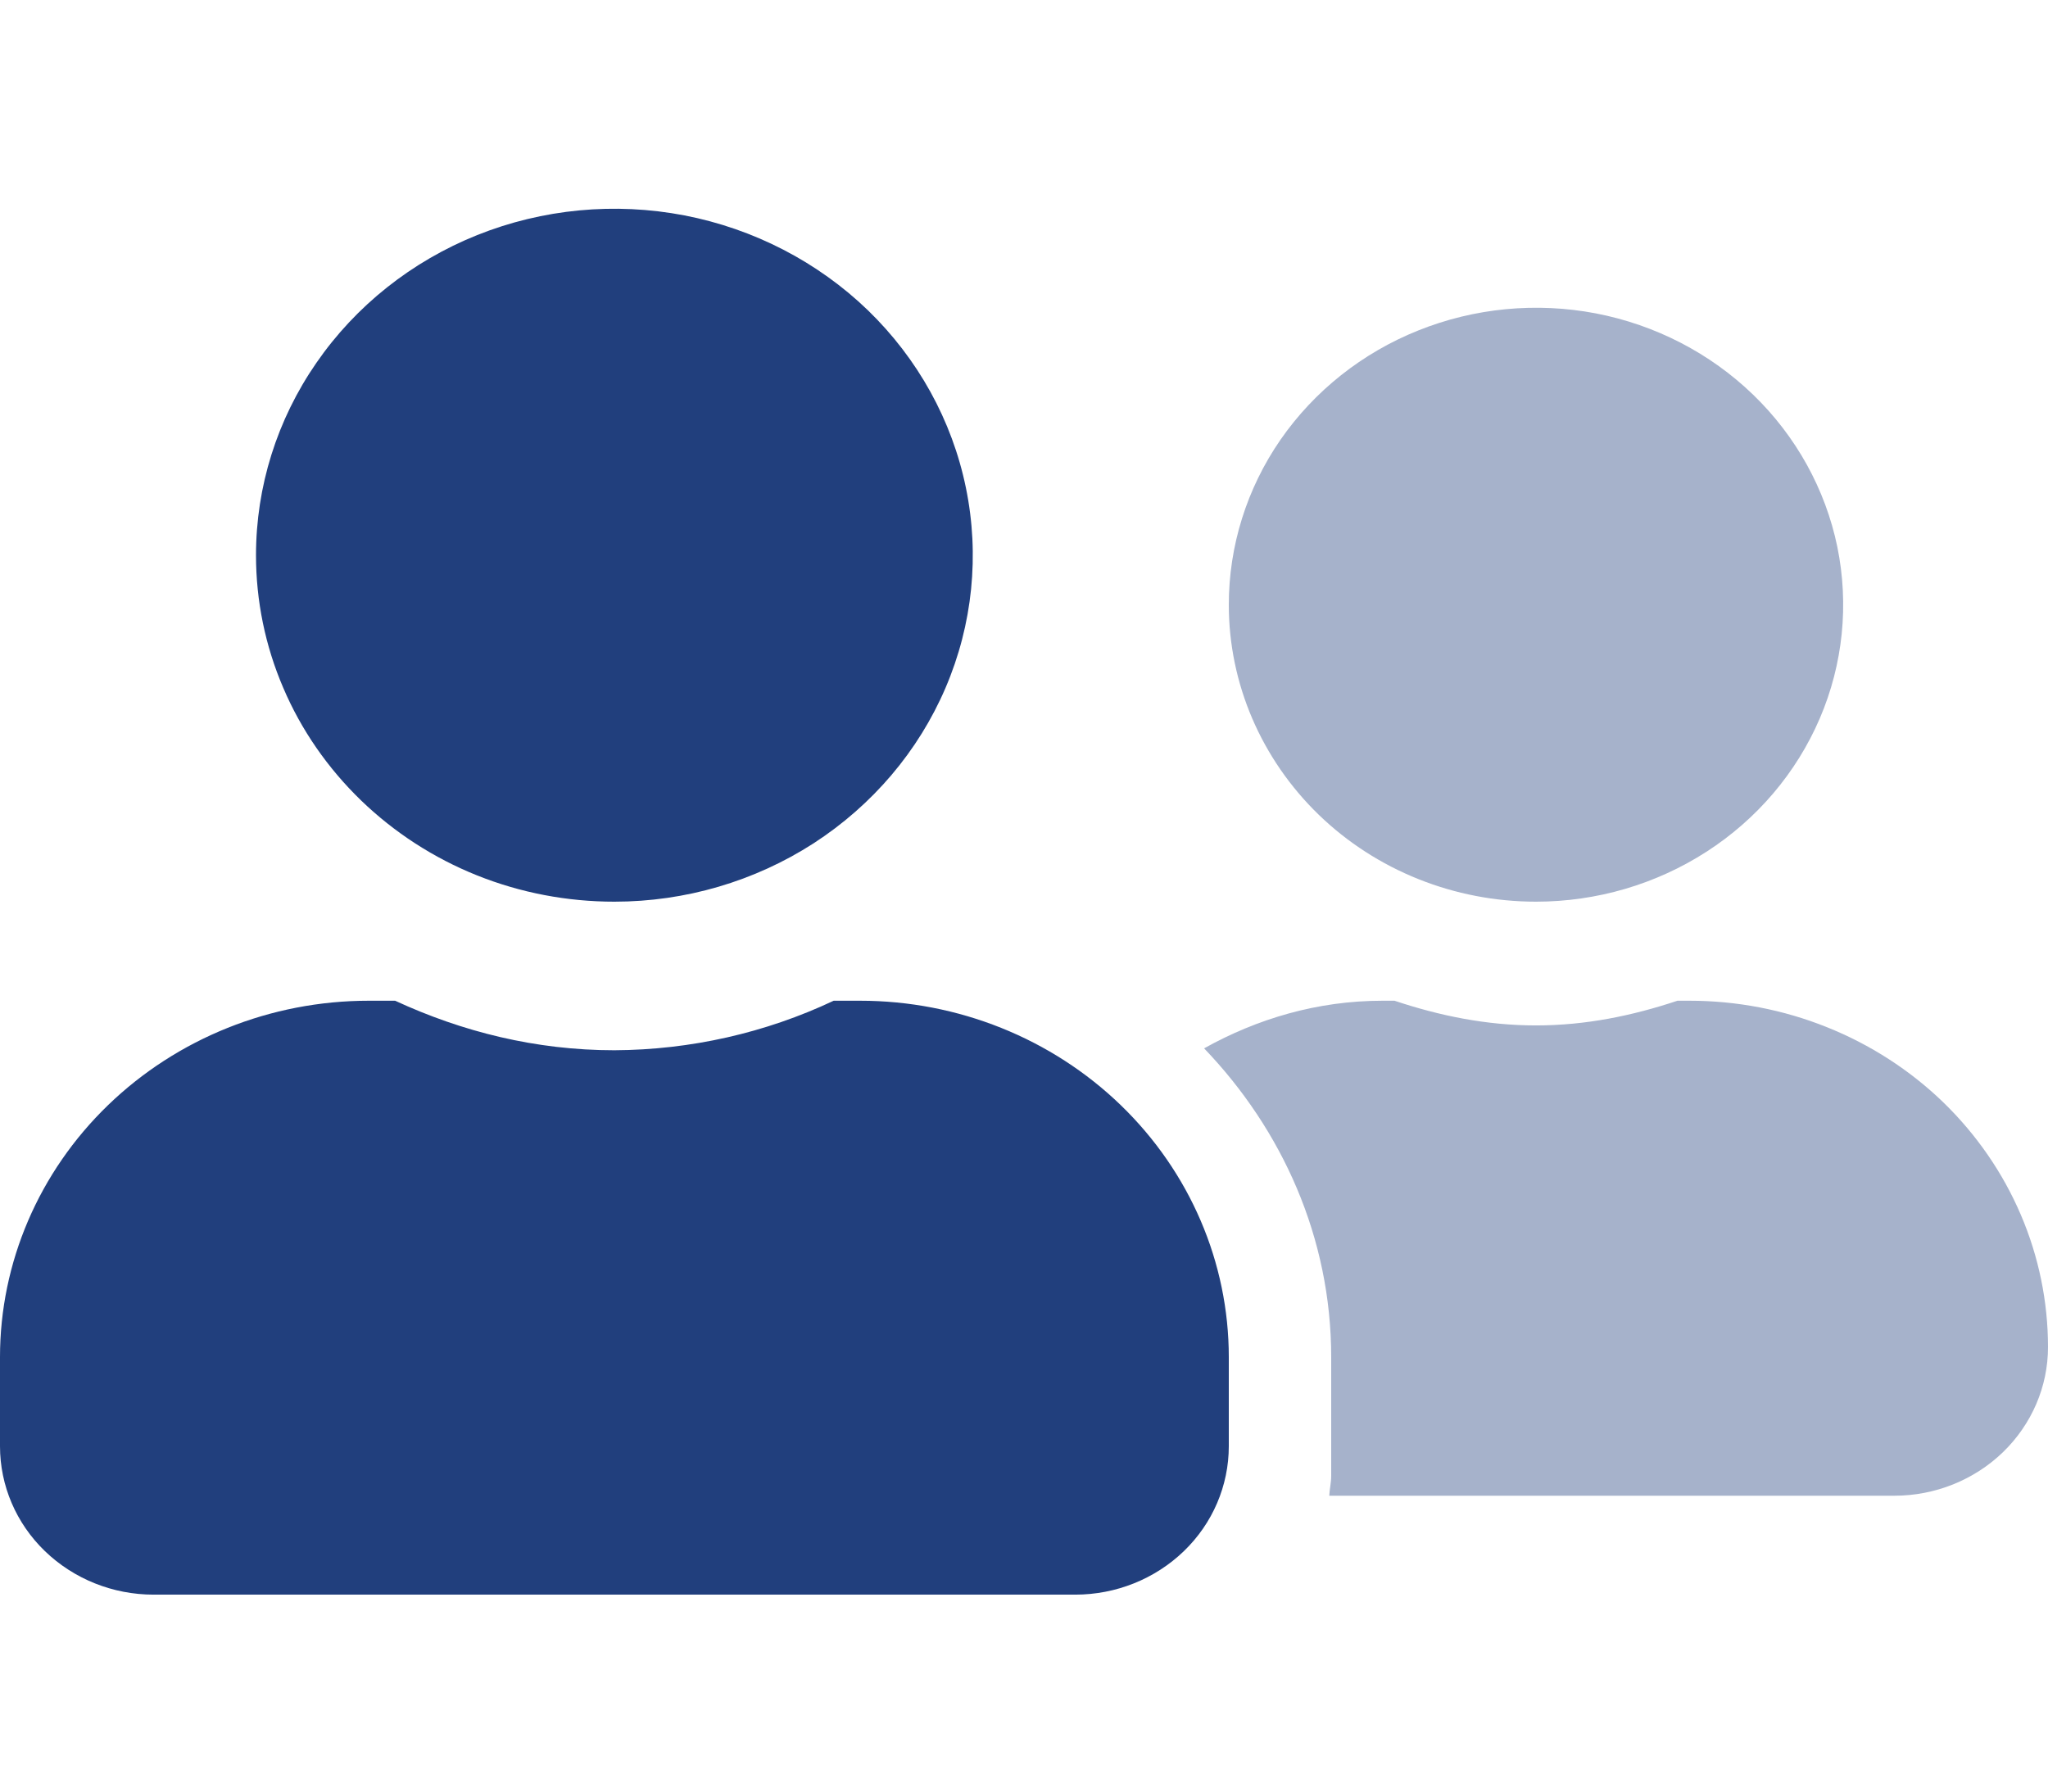 <svg width="16" height="14" viewBox="0 0 16 14" fill="none" xmlns="http://www.w3.org/2000/svg">
<path opacity="0.4" d="M12 7.046C12.474 7.046 12.938 6.91 13.333 6.655C13.728 6.4 14.035 6.038 14.217 5.614C14.399 5.19 14.446 4.723 14.354 4.273C14.261 3.823 14.032 3.409 13.697 3.085C13.361 2.76 12.934 2.539 12.468 2.449C12.002 2.36 11.52 2.406 11.081 2.582C10.643 2.757 10.268 3.055 10.004 3.436C9.74 3.818 9.6 4.267 9.6 4.726C9.6 5.341 9.853 5.931 10.303 6.367C10.753 6.802 11.363 7.046 12 7.046ZM13.2 7.82H13.105C12.757 7.936 12.39 8.013 12 8.013C11.61 8.013 11.242 7.936 10.895 7.82H10.8C10.29 7.82 9.82 7.962 9.407 8.192C10.017 8.828 10.4 9.672 10.4 10.605V11.533C10.4 11.586 10.387 11.637 10.385 11.688H14.8C15.118 11.688 15.423 11.565 15.648 11.348C15.873 11.13 16 10.835 16 10.527C16 10.172 15.928 9.82 15.787 9.491C15.646 9.162 15.44 8.864 15.18 8.612C14.92 8.361 14.611 8.162 14.271 8.026C13.932 7.89 13.568 7.82 13.2 7.82Z" fill="#213F7D"/>
<path d="M4.8 7.046C5.354 7.046 5.895 6.887 6.356 6.59C6.816 6.292 7.175 5.87 7.387 5.375C7.599 4.88 7.654 4.336 7.546 3.811C7.438 3.285 7.171 2.803 6.78 2.424C6.388 2.046 5.889 1.788 5.346 1.683C4.803 1.579 4.24 1.632 3.728 1.837C3.217 2.042 2.78 2.389 2.472 2.835C2.164 3.28 2 3.803 2 4.339C2 4.694 2.072 5.047 2.213 5.375C2.353 5.704 2.56 6.002 2.82 6.254C3.08 6.505 3.388 6.705 3.728 6.841C4.068 6.977 4.432 7.046 4.8 7.046ZM6.72 7.82H6.513C5.979 8.072 5.394 8.204 4.8 8.207C4.185 8.207 3.61 8.062 3.087 7.82H2.88C2.116 7.82 1.384 8.114 0.844 8.636C0.304 9.158 0 9.866 0 10.605L0 11.301C0 11.609 0.126 11.904 0.351 12.121C0.577 12.339 0.882 12.461 1.2 12.461H8.4C8.718 12.461 9.023 12.339 9.249 12.121C9.474 11.904 9.6 11.609 9.6 11.301V10.605C9.6 9.866 9.296 9.158 8.756 8.636C8.216 8.114 7.484 7.82 6.72 7.82Z" fill="#213F7D"/>
</svg>
